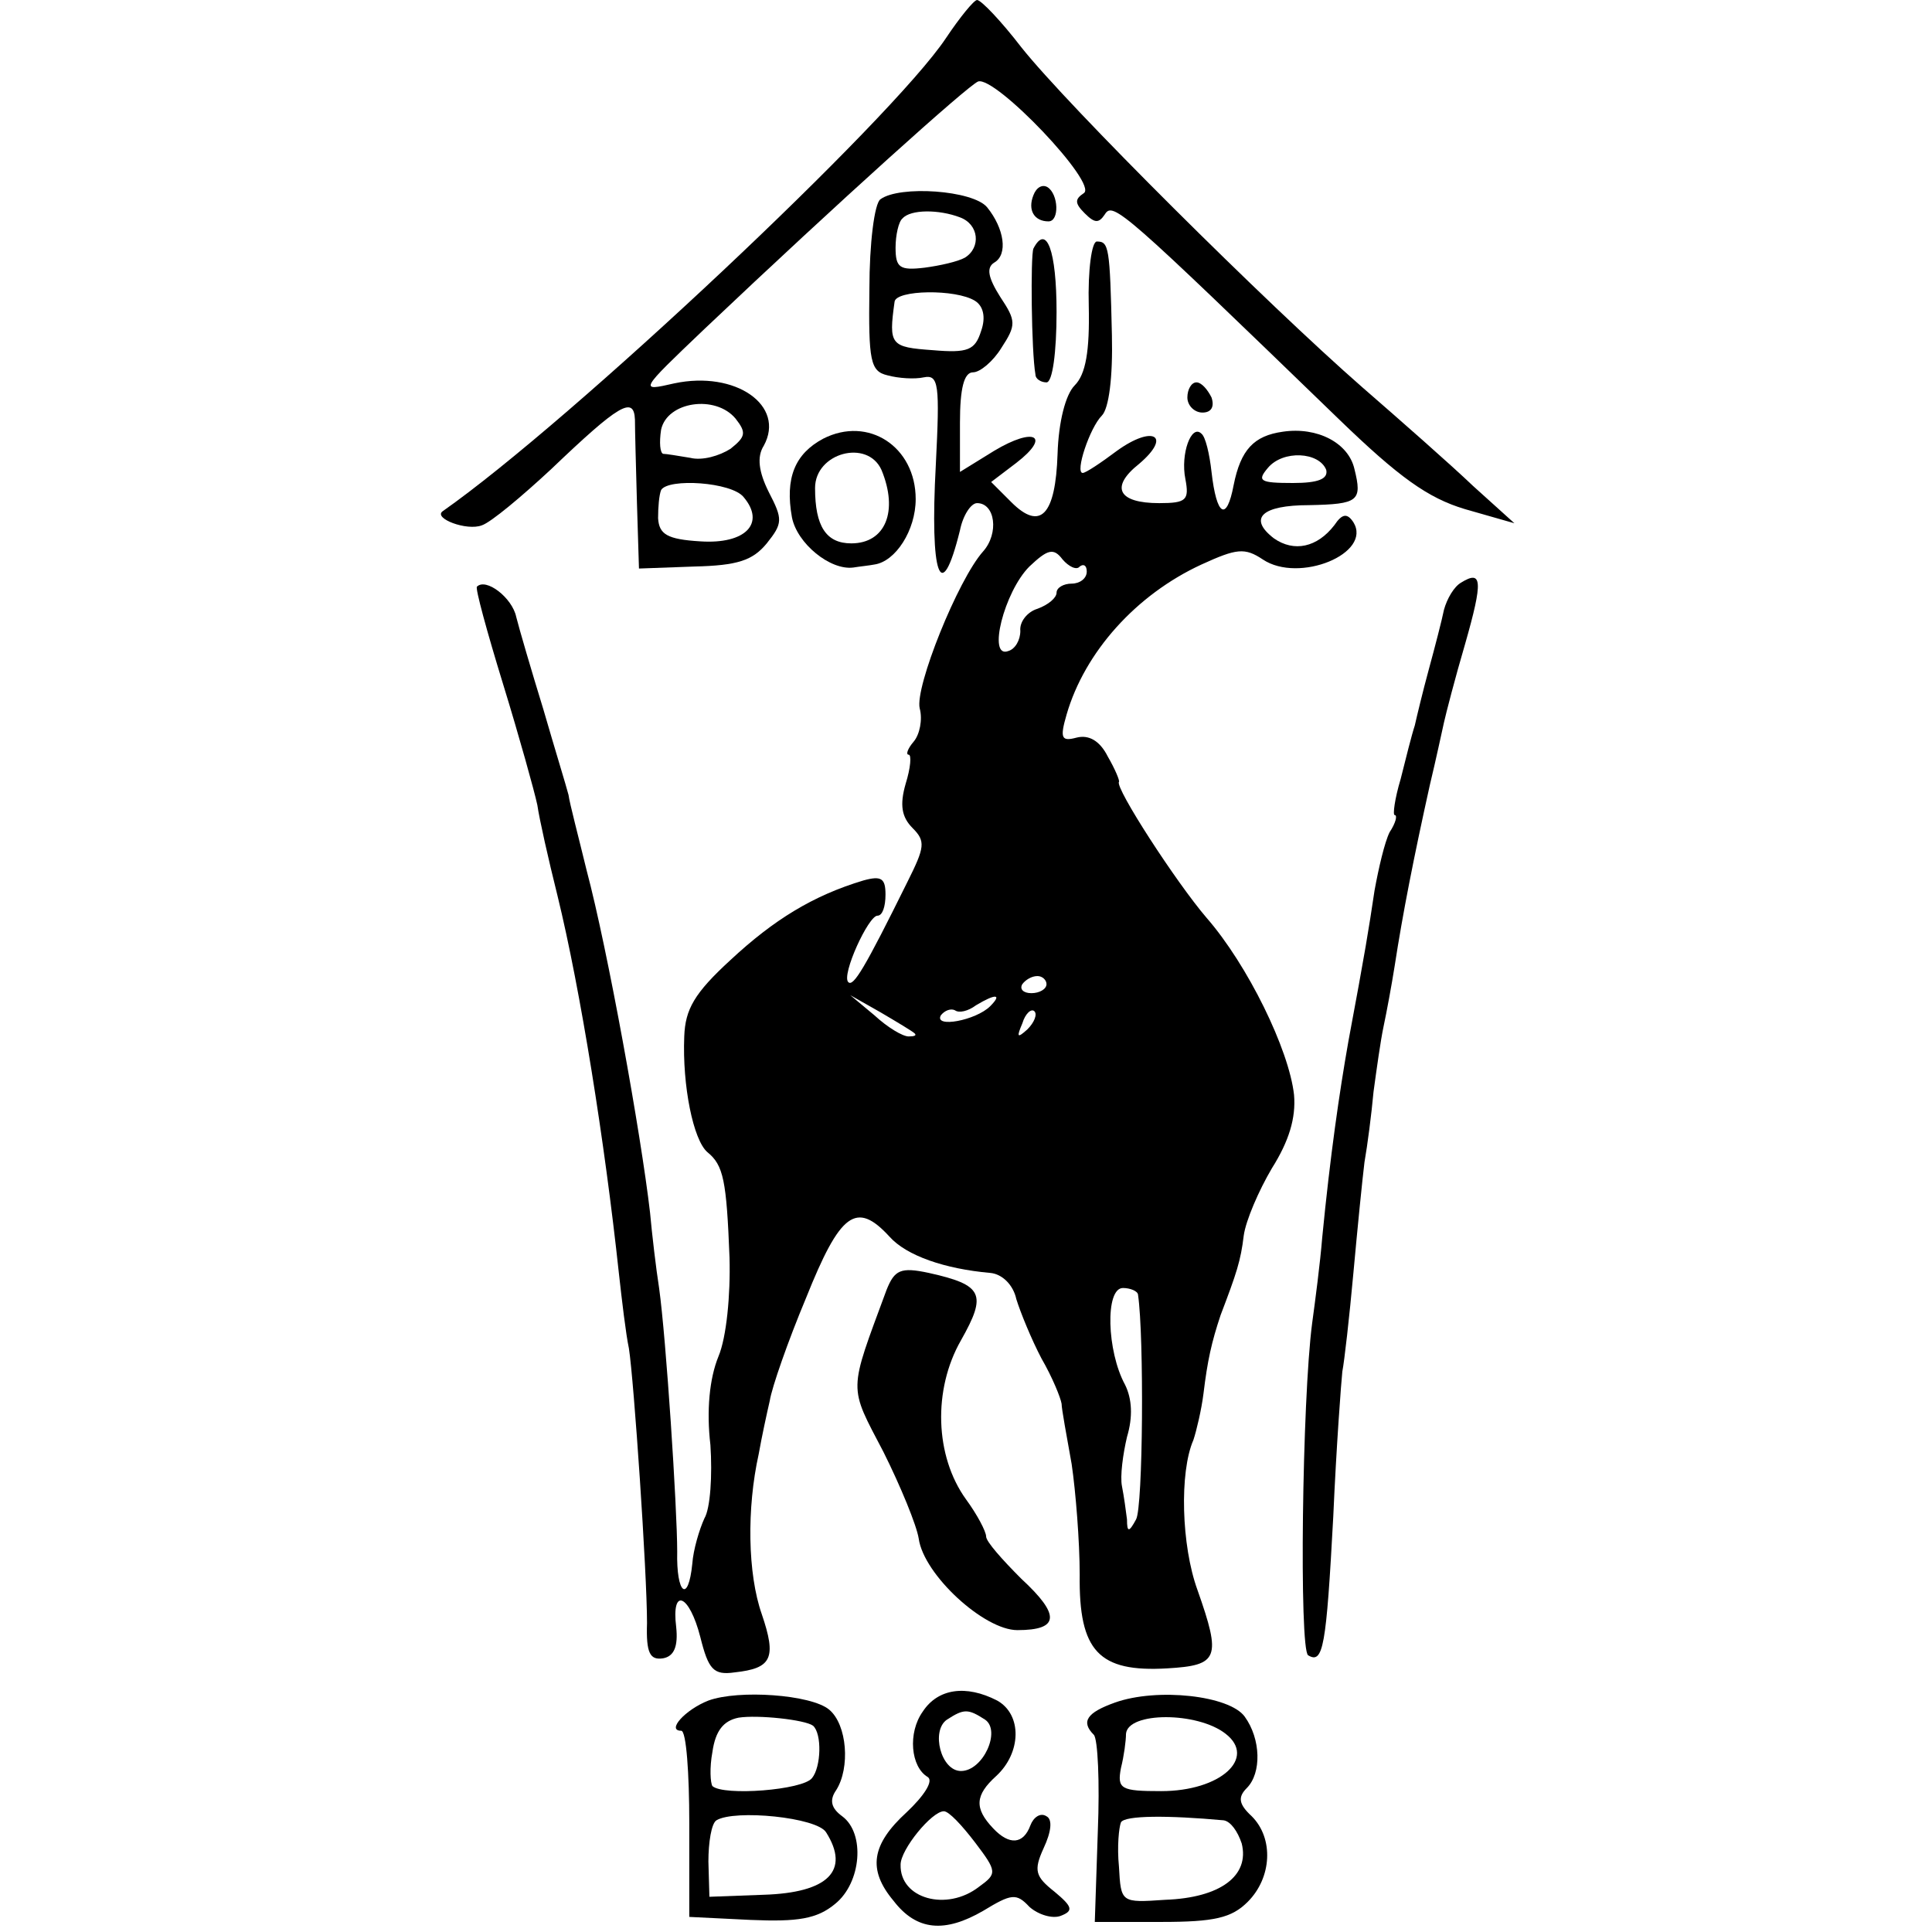 <?xml version="1.0" standalone="no"?>
<!DOCTYPE svg PUBLIC "-//W3C//DTD SVG 20010904//EN"
 "http://www.w3.org/TR/2001/REC-SVG-20010904/DTD/svg10.dtd">
<svg version="1.0" xmlns="http://www.w3.org/2000/svg"
 width="192pt" height="192pt" viewBox="0 0 192 192"
 preserveAspectRatio="xMidYMid meet">
<g transform="translate(0,192) scale(0.1,-0.1)"
fill="#000000" stroke="none">
<path d="M940 1882 c-54 -81 -373 -381 -500 -470 -10 -7 24 -20 39 -14 9 3 40
29 69 56 67 64 82 73 83 49 0 -10 1 -47 2 -83 l2 -65 55 2 c43 1 58 6 72 23
16 20 16 24 2 51 -10 20 -12 35 -5 46 22 40 -28 75 -89 62 -35 -8 -35 -8 30
54 134 127 262 242 272 246 17 6 120 -102 105 -111 -9 -6 -9 -10 1 -20 10 -10
14 -10 20 -1 8 13 18 4 233 -204 59 -57 88 -78 125 -89 l49 -14 -41 37 c-22
21 -72 65 -110 98 -95 83 -293 280 -339 338 -20 26 -40 47 -44 47 -3 0 -17
-17 -31 -38z m-209 -378 c11 -14 10 -18 -5 -30 -11 -7 -28 -12 -40 -9 -12 2
-24 4 -27 4 -3 1 -4 11 -2 24 6 28 54 35 74 11z m8 -78 c22 -26 2 -47 -43 -44
-33 2 -41 7 -42 23 0 11 1 23 3 28 7 12 70 8 82 -7z"/>
<path d="M1027 1726 c-6 -15 1 -26 15 -26 11 0 10 27 -1 34 -5 3 -11 0 -14 -8z"/>
<path d="M875 1722 c-6 -4 -11 -44 -11 -89 -1 -72 1 -82 18 -86 11 -3 27 -4
36 -2 15 3 16 -7 12 -87 -6 -110 5 -142 24 -65 3 15 11 27 17 27 18 0 22 -30
6 -48 -25 -28 -68 -135 -63 -156 3 -11 0 -26 -6 -33 -6 -7 -8 -13 -5 -13 3 0
2 -13 -3 -29 -6 -21 -4 -33 7 -44 13 -13 12 -19 -5 -53 -43 -87 -54 -105 -59
-100 -7 7 20 66 29 66 5 0 8 9 8 21 0 16 -4 19 -22 14 -50 -15 -89 -39 -132
-79 -36 -33 -45 -49 -46 -76 -2 -49 9 -103 23 -115 16 -13 19 -28 22 -105 1
-37 -3 -79 -11 -98 -9 -22 -12 -54 -8 -88 2 -30 0 -63 -6 -73 -5 -11 -11 -31
-12 -45 -4 -40 -16 -30 -15 12 0 43 -11 212 -18 262 -3 19 -7 53 -9 75 -9 78
-42 261 -63 340 -8 33 -17 67 -18 75 -2 8 -14 47 -25 85 -12 39 -24 80 -27 92
-4 19 -30 39 -39 30 -2 -1 10 -45 26 -97 16 -52 31 -106 34 -120 2 -14 11 -54
20 -90 23 -94 47 -245 61 -375 3 -27 7 -61 10 -75 5 -32 18 -223 18 -273 -1
-30 3 -37 16 -35 11 2 15 12 13 31 -5 40 13 33 24 -10 8 -32 13 -38 34 -35 37
4 42 14 27 58 -14 40 -15 105 -3 159 3 17 8 40 11 53 2 13 18 59 36 102 34 85
50 97 83 61 17 -19 55 -32 100 -36 12 -1 23 -12 26 -26 4 -13 15 -40 25 -59
11 -19 19 -39 20 -45 0 -5 5 -32 10 -60 4 -27 8 -77 8 -110 -1 -76 19 -97 87
-93 51 3 54 10 30 78 -16 44 -18 117 -4 149 3 9 8 30 10 46 4 33 8 51 17 78
16 42 20 54 23 79 2 15 15 45 28 67 17 27 24 50 22 73 -5 45 -46 129 -87 176
-30 35 -91 129 -87 135 1 1 -4 13 -11 25 -8 16 -19 22 -31 19 -15 -4 -17 -1
-10 23 18 62 69 119 134 149 35 16 43 17 61 5 36 -24 109 6 90 37 -6 9 -11 9
-19 -3 -17 -22 -40 -27 -60 -13 -26 20 -12 33 35 33 49 1 53 4 45 36 -6 26
-37 42 -71 37 -29 -4 -42 -18 -49 -53 -7 -37 -17 -31 -22 13 -2 18 -6 35 -10
38 -10 10 -21 -20 -16 -45 4 -21 1 -24 -26 -24 -41 0 -49 16 -20 39 33 28 14
39 -22 13 -16 -12 -31 -22 -34 -22 -8 0 7 45 19 57 7 7 11 38 10 80 -2 88 -3
93 -15 93 -5 0 -9 -28 -8 -64 1 -45 -3 -68 -14 -79 -9 -9 -16 -36 -17 -68 -2
-61 -17 -77 -46 -48 l-20 20 25 19 c35 27 18 36 -22 12 l-34 -21 0 49 c0 34 4
50 13 50 7 0 20 11 28 24 15 23 15 27 -1 51 -12 19 -14 29 -6 34 14 8 10 34
-7 55 -14 17 -87 22 -106 8z m79 -18 c19 -7 21 -30 5 -40 -7 -4 -25 -8 -40
-10 -25 -3 -29 0 -29 20 0 12 3 26 7 29 8 9 36 9 57 1z m15 -83 c8 -5 11 -16
6 -30 -6 -19 -13 -22 -48 -19 -42 3 -44 5 -38 48 1 12 61 13 80 1z m349 -168
c2 -9 -8 -13 -33 -13 -33 0 -36 2 -25 15 15 18 51 16 58 -2z m-245 -96 c4 3 7
1 7 -5 0 -7 -7 -12 -15 -12 -8 0 -15 -4 -15 -9 0 -5 -8 -12 -19 -16 -10 -3
-18 -13 -17 -22 0 -9 -5 -18 -12 -20 -21 -8 -4 59 21 84 18 17 24 19 33 7 6
-7 14 -11 17 -7z m-33 -415 c0 -5 -7 -9 -15 -9 -8 0 -12 4 -9 9 3 4 9 8 15 8
5 0 9 -4 9 -8z m-131 -49 c2 -2 0 -3 -6 -3 -6 0 -21 9 -34 21 l-24 20 30 -17
c17 -10 32 -19 34 -21z m75 27 c-14 -14 -56 -22 -49 -9 4 5 10 7 14 5 4 -3 13
-1 21 5 20 12 26 11 14 -1z m37 -23 c-10 -9 -11 -8 -5 6 3 10 9 15 12 12 3 -3
0 -11 -7 -18z m110 -264 c6 -41 5 -211 -2 -223 -7 -13 -9 -13 -9 0 -1 8 -3 23
-5 33 -2 10 1 32 5 49 6 20 5 38 -2 52 -18 33 -20 96 -2 96 7 0 15 -3 15 -7z"/>
<path d="M1027 1673 c-3 -7 -2 -103 2 -125 0 -5 6 -8 11 -8 6 0 10 30 10 70 0
61 -10 88 -23 63z"/>
<path d="M1180 1525 c0 -8 7 -15 15 -15 9 0 12 6 9 15 -4 8 -10 15 -15 15 -5
0 -9 -7 -9 -15z"/>
<path d="M818 1484 c-28 -15 -38 -39 -31 -78 5 -26 38 -53 61 -50 6 1 16 2 21
3 21 3 41 34 41 65 0 52 -47 83 -92 60z m58 -31 c17 -41 4 -73 -30 -73 -25 0
-36 17 -36 55 0 35 52 49 66 18z"/>
<path d="M1452 1341 c-7 -4 -14 -16 -17 -27 -2 -10 -9 -37 -15 -59 -6 -22 -12
-47 -14 -56 -3 -9 -9 -33 -14 -53 -6 -20 -8 -36 -6 -36 3 0 1 -8 -5 -17 -5
-10 -11 -36 -15 -58 -6 -40 -9 -59 -26 -150 -9 -51 -18 -113 -26 -195 -2 -25
-7 -63 -10 -85 -10 -76 -13 -324 -4 -330 15 -9 18 8 25 138 3 69 8 135 9 144
2 10 7 54 11 98 4 44 9 94 11 110 3 17 7 48 9 70 3 22 7 51 10 65 3 14 8 41
11 60 8 52 19 108 35 180 6 25 12 53 14 62 2 9 11 44 21 78 18 63 17 74 -4 61z"/>
<path d="M881 638 c-38 -103 -38 -94 -3 -161 17 -34 33 -73 35 -86 5 -36 65
-91 98 -91 42 0 43 15 4 51 -19 19 -35 37 -35 42 0 5 -9 22 -20 37 -31 43 -33
109 -5 158 26 46 22 55 -32 67 -28 6 -34 3 -42 -17z"/>
<path d="M704 230 c-23 -9 -42 -30 -27 -30 5 0 8 -42 8 -92 l0 -93 61 -3 c47
-2 66 1 84 16 26 21 30 70 7 87 -11 8 -13 16 -6 26 14 22 11 65 -7 80 -18 15
-90 20 -120 9z m104 -25 c9 -8 8 -41 -1 -52 -9 -12 -88 -18 -99 -8 -2 3 -3 18
0 34 3 21 11 31 26 34 19 3 66 -2 74 -8z m13 -106 c24 -38 2 -60 -62 -62 l-54
-2 -1 35 c0 19 3 38 8 41 18 11 100 3 109 -12z"/>
<path d="M917 219 c-15 -21 -12 -55 5 -65 6 -4 -4 -19 -21 -35 -35 -32 -39
-57 -13 -88 23 -30 51 -32 89 -10 28 17 33 18 46 4 9 -8 23 -12 31 -9 13 5 12
9 -6 24 -19 15 -21 21 -11 43 8 17 9 29 3 32 -6 4 -13 -1 -16 -9 -7 -19 -21
-20 -37 -3 -19 20 -18 33 3 52 25 23 26 61 1 75 -31 16 -59 12 -74 -11z m62
-8 c16 -11 -2 -51 -24 -51 -20 0 -30 40 -14 51 17 11 21 11 38 0z m-10 -122
c22 -29 22 -31 4 -44 -32 -25 -79 -12 -78 22 0 15 31 53 43 53 5 0 18 -14 31
-31z"/>
<path d="M1108 228 c-28 -10 -34 -19 -21 -32 4 -4 6 -47 4 -96 l-3 -90 66 0
c53 0 70 4 86 20 24 24 26 63 4 85 -13 12 -14 19 -5 28 15 15 14 49 -2 71 -15
21 -87 29 -129 14z m110 -31 c31 -24 -5 -57 -64 -57 -40 0 -44 2 -40 23 3 12
5 27 5 34 2 22 71 22 99 0z m-2 -86 c7 -1 14 -11 18 -23 8 -32 -21 -54 -76
-56 -44 -3 -44 -3 -46 33 -2 20 0 39 2 44 4 7 47 7 102 2z"/>
</g>
</svg>
